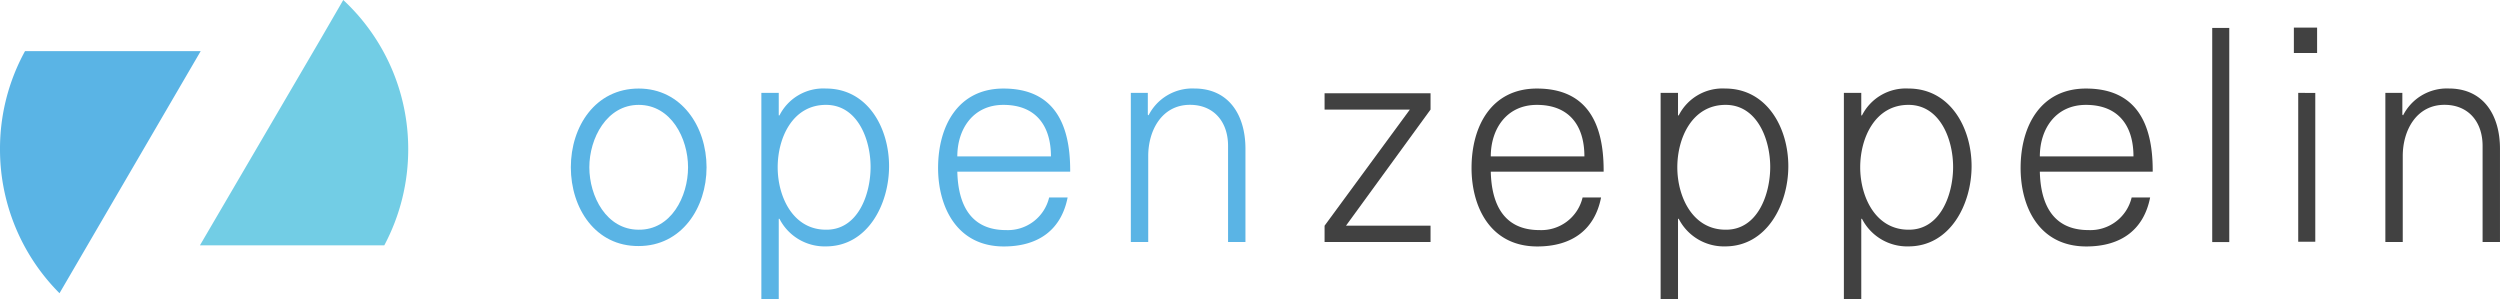 <svg xmlns="http://www.w3.org/2000/svg" viewBox="766 3941 230 27.51">
  <defs>
    <style>
      .cls-1 {
        fill: #5ab4e5;
      }

      .cls-2 {
        fill: #414141;
      }

      .cls-3 {
        fill: #72cde5;
      }
    </style>
  </defs>
  <g id="logo-open-zeppelin" transform="translate(1342.9 3441.7)">
    <g id="XMLID_235_" transform="translate(-524.383 501.837)">
      <path id="XMLID_236_" class="cls-1" d="M-419.6,530.945c0-3.773,2.27-7.245,6.243-7.245,3.94,0,6.243,3.506,6.243,7.245s-2.3,7.245-6.243,7.245C-417.33,538.223-419.6,534.718-419.6,530.945Zm10.784,0c0-2.671-1.569-5.742-4.541-5.742-2.938,0-4.541,3.072-4.541,5.742s1.569,5.742,4.541,5.742C-410.385,536.721-408.816,533.649-408.816,530.945Z" transform="translate(419.6 -518.091)"/>
      <path id="XMLID_239_" class="cls-1" d="M-367.1,524.1h1.6v2.07h.067a4.514,4.514,0,0,1,4.273-2.471c3.839,0,5.809,3.606,5.809,7.145,0,3.506-1.97,7.378-5.809,7.378a4.663,4.663,0,0,1-4.273-2.537h-.067v7.378h-1.6Zm10.049,6.811c0-2.537-1.2-5.709-4.107-5.709-3.072,0-4.44,3.038-4.44,5.742s1.4,5.742,4.44,5.742C-358.219,536.721-357.051,533.449-357.051,530.911Z" transform="translate(384.628 -518.091)"/>
      <path id="XMLID_242_" class="cls-1" d="M-318.4,531.012c0-3.906,1.87-7.312,6.01-7.312,4.574,0,6.143,3.138,6.143,7.512v.134h-10.383c.067,2.9,1.135,5.375,4.474,5.375a3.9,3.9,0,0,0,3.973-3h1.7c-.568,2.9-2.6,4.507-5.876,4.507C-316.7,538.223-318.4,534.551-318.4,531.012Zm10.383-1.068c0-2.838-1.4-4.741-4.374-4.741-2.8,0-4.24,2.237-4.24,4.741Z" transform="translate(352.187 -518.091)"/>
      <path id="XMLID_245_" class="cls-1" d="M-265.4,524.1h1.6v2l.067.067a4.515,4.515,0,0,1,4.207-2.471c3.205,0,4.708,2.471,4.708,5.542v8.58h-1.6v-8.847c0-2.2-1.3-3.773-3.506-3.773-2.571,0-3.839,2.337-3.839,4.708v7.913h-1.6V524.1Z" transform="translate(316.882 -518.091)"/>
      <path id="XMLID_247_" class="cls-2" d="M-211.9,537.186l7.846-10.684H-211.9V525h9.749v1.5l-7.779,10.684h7.779v1.5H-211.9Z" transform="translate(281.244 -518.957)"/>
      <path id="XMLID_249_" class="cls-2" d="M-171.4,531.012c0-3.906,1.87-7.312,6.01-7.312,4.574,0,6.143,3.138,6.143,7.512v.134h-10.383c.067,2.9,1.135,5.375,4.474,5.375a3.9,3.9,0,0,0,3.973-3h1.7c-.568,2.9-2.6,4.507-5.876,4.507C-169.7,538.223-171.4,534.551-171.4,531.012Zm10.383-1.068c0-2.838-1.4-4.741-4.374-4.741-2.8,0-4.24,2.237-4.24,4.741Z" transform="translate(254.265 -518.091)"/>
      <path id="XMLID_252_" class="cls-2" d="M-119.3,524.1h1.6v2.07h.067a4.514,4.514,0,0,1,4.273-2.471c3.839,0,5.809,3.606,5.809,7.145,0,3.506-1.97,7.378-5.809,7.378a4.663,4.663,0,0,1-4.273-2.537h-.067v7.378h-1.6Zm10.083,6.811c0-2.537-1.2-5.709-4.107-5.709-3.072,0-4.44,3.038-4.44,5.742s1.4,5.742,4.44,5.742C-110.386,536.721-109.217,533.449-109.217,530.911Z" transform="translate(219.56 -518.091)"/>
      <path id="XMLID_255_" class="cls-2" d="M-68.8,524.1h1.6v2.07h.067a4.514,4.514,0,0,1,4.273-2.471c3.839,0,5.809,3.606,5.809,7.145,0,3.506-1.97,7.378-5.809,7.378a4.663,4.663,0,0,1-4.273-2.537H-67.2v7.378h-1.6Zm10.049,6.811c0-2.537-1.2-5.709-4.107-5.709-3.072,0-4.44,3.038-4.44,5.742s1.4,5.742,4.44,5.742C-59.919,536.721-58.751,533.449-58.751,530.911Z" transform="translate(185.92 -518.091)"/>
      <path id="XMLID_258_" class="cls-2" d="M-20.1,531.012c0-3.906,1.87-7.312,6.01-7.312,4.574,0,6.143,3.138,6.143,7.512v.134H-18.331c.067,2.9,1.135,5.375,4.474,5.375a3.9,3.9,0,0,0,3.973-3h1.7c-.568,2.9-2.6,4.507-5.876,4.507C-18.431,538.223-20.1,534.551-20.1,531.012Zm10.383-1.068c0-2.838-1.4-4.741-4.374-4.741-2.8,0-4.24,2.237-4.24,4.741Z" transform="translate(153.479 -518.091)"/>
      <path id="XMLID_261_" class="cls-2" d="M32.7,507h1.569v19.7H32.7Z" transform="translate(118.307 -506.967)"/>
      <path id="XMLID_263_" class="cls-2" d="M55.2,506.9h2.137v2.337H55.2Zm.4,6.01H57.17V526.6H55.6Z" transform="translate(103.319 -506.9)"/>
      <path id="XMLID_266_" class="cls-2" d="M80.3,524.1h1.6v2l.067.067a4.515,4.515,0,0,1,4.207-2.471c3.205,0,4.708,2.471,4.708,5.542v8.58h-1.6v-8.847c0-2.2-1.3-3.773-3.506-3.773-2.571,0-3.839,2.337-3.839,4.708v7.913h-1.6V524.1Z" transform="translate(86.599 -518.091)"/>
    </g>
    <g id="XMLID_66_" transform="translate(-576.9 499.3)">
      <path id="XMLID_68_" class="cls-3" d="M-504.84,521.869a18.776,18.776,0,0,0,2.2-8.847,18.7,18.7,0,0,0-5.976-13.722l-2.07,3.572-11.118,19Z" transform="translate(540.196 -499.3)"/>
      <path id="XMLID_67_" class="cls-1" d="M-574.6,513.4a18.644,18.644,0,0,0-2.3,9.014,18.724,18.724,0,0,0,5.475,13.254l12.987-22.269Z" transform="translate(576.9 -508.693)"/>
    </g>
  </g>
</svg>
